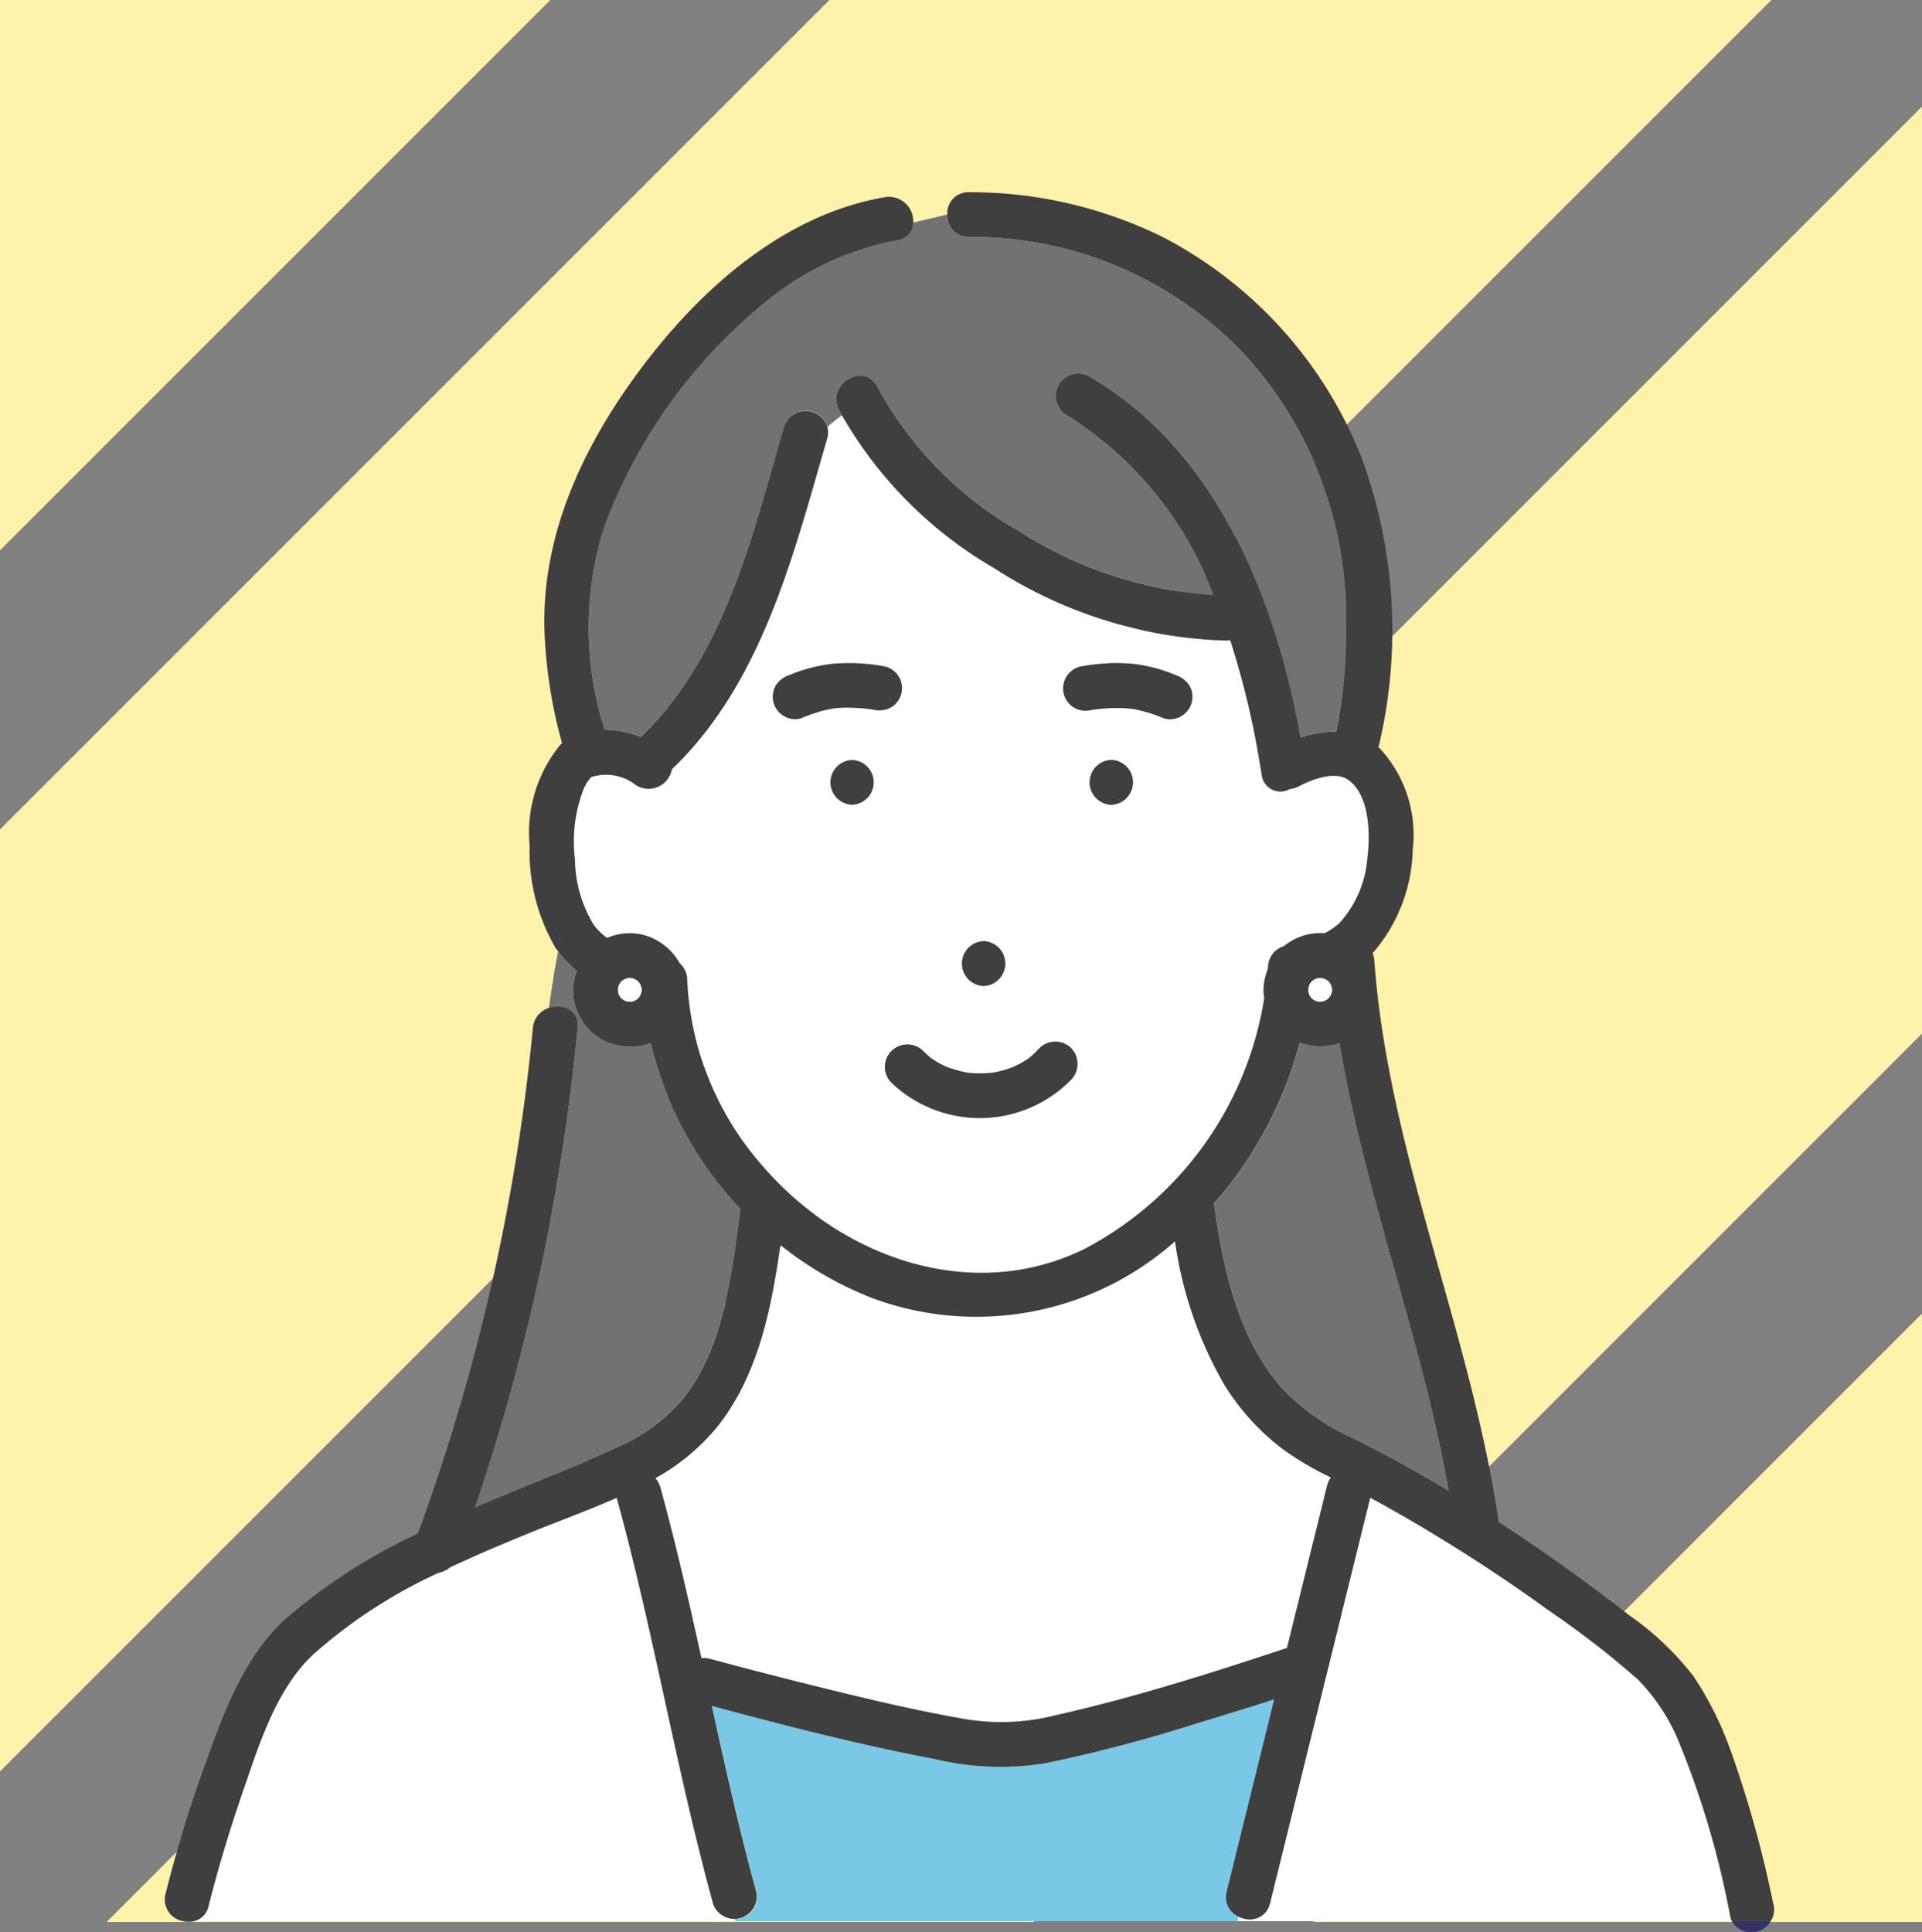 <svg id="女性アイコン" xmlns="http://www.w3.org/2000/svg" xmlns:xlink="http://www.w3.org/1999/xlink" width="70" height="70.375" viewBox="0 0 70 70.375">
  <rect x="0" y="0" width="70" height="70.375" fill="#808080" stroke="none"/>
  <defs>
    <clipPath id="clip-path">
      <rect id="長方形_52" data-name="長方形 52" width="58.61" height="63.375" fill="none"/>
    </clipPath>
  </defs>
  <g id="グループ_245" data-name="グループ 245">
    <path id="パス_274" data-name="パス 274" d="M30.208,0,0,30.208V64.517L64.516,0Z" transform="translate(0 -0.001)" fill="#fff2aa"/>
    <path id="パス_275" data-name="パス 275" d="M114.074,136.232h22.158V114.074Z" transform="translate(-66.232 -66.232)" fill="#fff2aa"/>
    <path id="パス_276" data-name="パス 276" d="M9.6,75.719H43.362L75.718,43.363V9.6Z" transform="translate(-5.718 -5.719)" fill="#fff2aa"/>
    <path id="パス_277" data-name="パス 277" d="M0,0V20.045L20.045,0Z" transform="translate(0 -0.001)" fill="#fff2aa"/>
  </g>
  <g id="グループ_246" data-name="グループ 246" transform="translate(6 7)">
    <g id="グループ_237" data-name="グループ 237" clip-path="url(#clip-path)">
      <path id="パス_253" data-name="パス 253" d="M110.03,85.492a1.682,1.682,0,0,1-.272.077,2.2,2.2,0,0,1-1.178-.1,14.639,14.639,0,0,1-2.43,5.011c-.222.3-.458.577-.7.852.007.029.017.055.021.087.331,2.318.869,4.844,2.472,6.645a8.363,8.363,0,0,0,2.669,1.863q1.624.813,3.186,1.743c.071.042.14.088.211.13-.964-5.509-3.063-10.79-3.978-16.306" transform="translate(-67.238 -54.497)" fill="#727272"/>
      <path id="パス_254" data-name="パス 254" d="M72.185,113.026a8.612,8.612,0,0,1-2.139-2.344,14.408,14.408,0,0,1-1.807-5.242,10.894,10.894,0,0,1-10.963,2.091,12.734,12.734,0,0,1-3.409-1.948c-.331,2.333-.814,4.743-2.289,6.607a7.829,7.829,0,0,1-2.264,1.886.806.806,0,0,1,.182.336c.565,2.055,1.037,4.134,1.5,6.216a.826.826,0,0,1,.31.025q1.82.494,3.65.945c1.807.45,3.623.891,5.457,1.217a8.049,8.049,0,0,0,3.483-.107c2.849-.641,5.654-1.532,8.424-2.451l1.465-5.927a.82.82,0,0,1,.133-.288,11.083,11.083,0,0,1-1.73-1.015" transform="translate(-31.445 -67.232)" fill="#fff"/>
      <path id="パス_255" data-name="パス 255" d="M83.136,88.5h0" transform="translate(-53.011 -56.429)" fill="#78c8e6"/>
      <path id="パス_256" data-name="パス 256" d="M34.907,79.082A77.283,77.283,0,0,1,31.16,96.555c.236-.1.471-.2.707-.3,1.5-.627,3.026-1.218,4.5-1.908A6.352,6.352,0,0,0,38.809,92.5c1.443-1.894,1.728-4.55,2.032-6.837a13.163,13.163,0,0,1-3.272-6.04,1.73,1.73,0,0,1-.324.095,2.208,2.208,0,0,1-1.361-.171,2.05,2.05,0,0,1-1.14-1.969A2.349,2.349,0,0,1,34.875,77a3.931,3.931,0,0,1-.678-.713c-.143.72-.241,1.4-.337,2.069.5-.169,1.116.07,1.047.726" transform="translate(-19.869 -48.643)" fill="#727272"/>
      <path id="パス_257" data-name="パス 257" d="M51.707,9.356c-.464-.939.943-1.764,1.408-.823A13.4,13.4,0,0,0,58.2,13.724,15,15,0,0,0,65.359,16.1,13.163,13.163,0,0,0,60,9.538.816.816,0,0,1,60.82,8.13c4.635,2.684,6.786,8.069,7.7,13.16a4.073,4.073,0,0,1,1.3-.217,18.394,18.394,0,0,0,.365-3.983,14.175,14.175,0,0,0-3.8-9.856,13.645,13.645,0,0,0-9.943-4.177.776.776,0,0,1-.787-.82c-.424.11-.841.2-1.244.3a.652.652,0,0,1-.587.642,10.643,10.643,0,0,0-4.9,2.335,19.1,19.1,0,0,0-5.793,8.176A12.086,12.086,0,0,0,43.184,21a3.69,3.69,0,0,1,1.314.265c3.061-2.951,4.072-7.361,5.219-11.306a.831.831,0,0,1,1.583.014,6.518,6.518,0,0,1,.519-.419c-.036-.068-.079-.133-.113-.2" transform="translate(-27.157 -1.427)" fill="#727272"/>
      <path id="パス_258" data-name="パス 258" d="M69.346,35.715c-.484-.341-1.324-.011-1.792.234a.848.848,0,0,1-.328.1.689.689,0,0,1-1.031-.511,30.733,30.733,0,0,0-1.143-4.912.9.9,0,0,1-.14.013,16.369,16.369,0,0,1-8.446-2.624,15.185,15.185,0,0,1-5.559-5.574,6.577,6.577,0,0,0-.519.419.784.784,0,0,1-.011.42c-1.23,4.228-2.365,8.894-5.657,12.044a.861.861,0,0,1-1.4.509,1.735,1.735,0,0,0-1.278-.287,1.236,1.236,0,0,0-.236.053l-.014,0-.007.008a1.5,1.5,0,0,0-.267.408,5.26,5.26,0,0,0-.326,2.591,4.672,4.672,0,0,0,.684,2.383,2.419,2.419,0,0,0,.483.477,2.035,2.035,0,0,1,1.492-.06,2.2,2.2,0,0,1,1.051.807,1.676,1.676,0,0,1,.095.162.821.821,0,0,1,.284.6,10.959,10.959,0,0,0,2.7,6.75c2.852,3.346,7.6,5.092,11.741,3.081a12.513,12.513,0,0,0,6.569-9.145,1.758,1.758,0,0,1-.02-.426,2.316,2.316,0,0,1,.15-.632c0-.026.006-.052.008-.079A.813.813,0,0,1,67,41.773a2.1,2.1,0,0,1,1.485-.472,2.614,2.614,0,0,0,.538-.37,3.967,3.967,0,0,0,1.019-2.379c.113-.838.094-2.282-.7-2.838M56.07,41.586a.816.816,0,0,1,0,1.631.816.816,0,0,1,0-1.631m-4.79-4.97a.816.816,0,0,1,0-1.631.816.816,0,0,1,0,1.631m.782-3.458-.136-.021c-.194-.009-.062-.009-.009,0h.021c-.071,0-.143-.017-.215-.024-.142-.014-.284-.023-.426-.027s-.261,0-.391,0q-.1,0-.195.013l-.092.01-.08.013c-.059.011-.117.022-.175.036-.108.024-.215.052-.321.084a6.115,6.115,0,0,0-.622.228.786.786,0,0,1-.628-.082.815.815,0,0,1-.292-1.116.9.9,0,0,1,.487-.375,5.8,5.8,0,0,1,1.557-.411,6.859,6.859,0,0,1,1.951.1.815.815,0,0,1,.195,1.49.887.887,0,0,1-.628.082m7.2,13.47a4.661,4.661,0,0,1-6.545.11.815.815,0,1,1,1.153-1.153c.084.087.179.161.265.246,0,0,0,0,0,0l.016.009c.046.03.091.062.138.092q.141.089.29.164c.05.025.1.047.151.072-.154-.076-.014-.006.024.007a5.021,5.021,0,0,0,.657.181l.064.012.129.013c.115.009.231.014.346.013s.254-.009.382-.018l.022,0c.058-.009.116-.019.174-.031a3.81,3.81,0,0,0,.632-.189c.036-.02.185-.088.22-.108a3.485,3.485,0,0,0,.3-.184l.086-.064.084-.072c.09-.081.174-.167.256-.255a.824.824,0,0,1,1.153,0,.833.833,0,0,1,0,1.153m1.461-10.012a.816.816,0,0,1,0-1.631.816.816,0,0,1,0,1.631M63.643,32.9a.831.831,0,0,1-.375.487.817.817,0,0,1-.628.082A6.212,6.212,0,0,0,62,33.239c-.106-.031-.213-.059-.321-.083q-.088-.019-.176-.035l-.05-.008-.123-.013c-.065-.005-.13-.009-.2-.012-.13-.005-.262-.005-.392,0s-.286.014-.428.029l-.107.012-.066.008-.024,0L60,33.158a.839.839,0,0,1-1-.57.831.831,0,0,1,.082-.628.816.816,0,0,1,.487-.375,6.886,6.886,0,0,1,1.951-.1,5.771,5.771,0,0,1,1.556.411.968.968,0,0,1,.487.375.825.825,0,0,1,.082.628" transform="translate(-26.246 -14.307)" fill="#fff"/>
      <path id="パス_259" data-name="パス 259" d="M21.855,145.982c-1.335-4.859-2.155-9.848-3.49-14.707-.007-.024-.007-.045-.012-.067-1.07.478-2.185.875-3.221,1.3-.956.394-1.918.8-2.862,1.238a.839.839,0,0,1-.4.191A18.477,18.477,0,0,0,7.312,136.9c-1.4,1.289-2.043,3.441-2.639,5.19-.447,1.312-.851,2.645-1.188,3.99a.719.719,0,0,1-.529.556H22.668c-.009-.026-.017-.052-.026-.078a.747.747,0,0,1-.787-.573" transform="translate(-1.885 -83.663)" fill="#fff"/>
      <path id="パス_260" data-name="パス 260" d="M74.2,156.647l1.282-5.185q-1.419.458-2.845.889a54.35,54.35,0,0,1-5.467,1.438,10.257,10.257,0,0,1-4.008-.138c-2.746-.521-5.465-1.218-8.164-1.946.5,2.263,1,4.525,1.614,6.759a.793.793,0,0,1-.786,1.006c.009.026.017.053.026.078H74.135c.012-.057.027-.113.043-.169a.776.776,0,0,1-.43-.915l.449-1.816" transform="translate(-35.067 -96.578)" fill="#78c8e6"/>
      <path id="パス_261" data-name="パス 261" d="M125.762,146.457a32.444,32.444,0,0,0-1.862-6.332,7.11,7.11,0,0,0-1.493-2.285,32.933,32.933,0,0,0-3.28-2.541,59.062,59.062,0,0,0-6.475-4.087q-.223.9-.445,1.8L109,145.984a.769.769,0,0,1-1.143.482c-.016.055-.03.111-.043.169h18.008a.884.884,0,0,1-.061-.178" transform="translate(-68.747 -83.665)" fill="#fff"/>
      <path id="パス_262" data-name="パス 262" d="M93.332,49.105a6.184,6.184,0,0,1,.641.234.814.814,0,0,0,.628-.082.816.816,0,0,0,.292-1.115.969.969,0,0,0-.487-.375,5.761,5.761,0,0,0-1.557-.411,6.911,6.911,0,0,0-1.951.1.818.818,0,0,0-.487.375.815.815,0,0,0,.921,1.2l.116-.018.024,0,.066-.009.107-.012c.142-.014.286-.024.429-.029s.262,0,.392,0c.065,0,.13.007.2.012l.123.013.05.008c.059.01.117.022.176.034.108.024.215.051.321.083" transform="translate(-57.579 -30.174)" fill="#3f3f3f"/>
      <path id="パス_263" data-name="パス 263" d="M65.216,47.451a6.873,6.873,0,0,0-1.951-.1,5.788,5.788,0,0,0-1.556.411.9.9,0,0,0-.487.375.815.815,0,0,0,.292,1.115.784.784,0,0,0,.628.082,6.237,6.237,0,0,1,.622-.228c.106-.032.213-.06.321-.084.058-.013.117-.025.175-.036l.08-.013.092-.01c.065-.006.13-.01.195-.013.13-.006.261-.007.391,0s.284.013.426.027c.071.007.144.021.215.024h-.011l.136.021a.886.886,0,0,0,.628-.082.815.815,0,0,0-.195-1.49" transform="translate(-38.966 -30.173)" fill="#3f3f3f"/>
      <path id="パス_264" data-name="パス 264" d="M70.692,51.95h-.009c-.053-.008-.184-.007.009,0" transform="translate(-45.011 -33.121)" fill="#323264"/>
      <path id="パス_265" data-name="パス 265" d="M93.748,57.064a.816.816,0,0,0,0,1.631.816.816,0,0,0,0-1.631" transform="translate(-59.275 -36.386)" fill="#3f3f3f"/>
      <path id="パス_266" data-name="パス 266" d="M80.919,76.91a.816.816,0,0,0,0-1.631.816.816,0,0,0,0,1.631" transform="translate(-51.095 -48.001)" fill="#3f3f3f"/>
      <path id="パス_267" data-name="パス 267" d="M74.2,86.058c-.047-.029-.091-.062-.138-.092l-.016-.009s0,0,0,0c-.086-.084-.18-.159-.265-.246a.815.815,0,0,0-1.153,1.153,4.661,4.661,0,0,0,6.545-.109.832.832,0,0,0,0-1.153.823.823,0,0,0-1.153,0c-.082.089-.166.175-.255.255l-.084.072-.086.064a3.482,3.482,0,0,1-.3.184c-.036.02-.184.088-.221.108a3.845,3.845,0,0,1-.632.189c-.058.012-.116.021-.174.03l-.022,0c-.128.009-.254.018-.382.018s-.231,0-.346-.014c-.043,0-.086-.008-.129-.013l-.064-.012a5.018,5.018,0,0,1-.657-.181c-.038-.013-.177-.083-.024-.007-.05-.025-.1-.047-.151-.072q-.148-.075-.29-.165m2.085.442h0" transform="translate(-46.161 -54.431)" fill="#3f3f3f"/>
      <path id="パス_268" data-name="パス 268" d="M67.7,57.064a.816.816,0,0,0,0,1.631.816.816,0,0,0,0-1.631" transform="translate(-42.667 -36.386)" fill="#3f3f3f"/>
      <path id="パス_269" data-name="パス 269" d="M2.249,173.775h-.4a.87.87,0,0,0,.4,0" transform="translate(-1.178 -110.805)" fill="#323264"/>
      <path id="パス_270" data-name="パス 270" d="M157.509,173.775a.821.821,0,0,0,1.415,0Z" transform="translate(-100.434 -110.805)" fill="#323264"/>
      <path id="パス_271" data-name="パス 271" d="M58.587,62.357a40.7,40.7,0,0,0-1.555-5.6,12.514,12.514,0,0,0-1.348-2.7A10.565,10.565,0,0,0,53.34,51.83c-1.54-1.2-3.125-2.336-4.761-3.4-1-6.92-4.019-13.457-4.527-20.457a.863.863,0,0,0-.062-.258l0,0a5.923,5.923,0,0,0,1.461-3.77A4.626,4.626,0,0,0,44.2,20.2a.937.937,0,0,0,.032-.1,18.213,18.213,0,0,0-.637-10.416,15.425,15.425,0,0,0-7.24-8.048A15.841,15.841,0,0,0,29.289,0,.766.766,0,0,0,28.5.81c.237-.061.475-.128.713-.207-.238.079-.477.146-.713.207a.777.777,0,0,0,.787.82,13.646,13.646,0,0,1,9.943,4.177,14.173,14.173,0,0,1,3.8,9.856,18.394,18.394,0,0,1-.365,3.983,4.076,4.076,0,0,0-1.3.217c-.918-5.091-3.069-10.477-7.7-13.16A.816.816,0,0,0,32.84,8.11,13.163,13.163,0,0,1,38.2,14.675,15,15,0,0,1,31.044,12.3,13.4,13.4,0,0,1,25.957,7.1c-.465-.941-1.872-.116-1.408.823.034.069.077.134.113.2a5.427,5.427,0,0,1,.748-.461,5.427,5.427,0,0,0-.748.461A15.181,15.181,0,0,0,30.221,13.7a16.363,16.363,0,0,0,8.446,2.624.86.86,0,0,0,.14-.013,30.783,30.783,0,0,1,1.144,4.912.689.689,0,0,0,1.03.511.844.844,0,0,0,.328-.1c.467-.244,1.307-.575,1.792-.234.79.556.809,2,.7,2.838a3.971,3.971,0,0,1-1.018,2.379,2.62,2.62,0,0,1-.539.37,2.1,2.1,0,0,0-1.485.472.813.813,0,0,0-.578.756c0,.026-.006.052-.008.078a2.317,2.317,0,0,0-.15.632,1.74,1.74,0,0,0,.02.426A12.514,12.514,0,0,1,33.469,38.5c-4.144,2.011-8.888.266-11.741-3.081a10.961,10.961,0,0,1-2.7-6.75.819.819,0,0,0-.284-.6,1.6,1.6,0,0,0-.095-.162A2.2,2.2,0,0,0,17.6,27.1a2.033,2.033,0,0,0-1.492.06,2.442,2.442,0,0,1-.484-.477,4.674,4.674,0,0,1-.683-2.383,5.264,5.264,0,0,1,.325-2.591,1.5,1.5,0,0,1,.268-.408l.007-.008.015,0a1.281,1.281,0,0,1,.236-.053,1.734,1.734,0,0,1,1.277.287.861.861,0,0,0,1.4-.509c3.292-3.15,4.427-7.815,5.657-12.044a.781.781,0,0,0,.011-.42,6.387,6.387,0,0,0-1.451,1.838,6.387,6.387,0,0,1,1.451-1.838.831.831,0,0,0-1.583-.014C21.413,12.479,20.4,16.89,17.341,19.84a3.694,3.694,0,0,0-1.315-.265,12.086,12.086,0,0,1-.046-7.313,19.106,19.106,0,0,1,5.793-8.176,10.643,10.643,0,0,1,4.9-2.335.652.652,0,0,0,.587-.642,4.771,4.771,0,0,0-2.391,1.125,4.771,4.771,0,0,1,2.391-1.125.888.888,0,0,0-1.02-.931C22.606.8,19.62,3.428,17.458,6.271c-2.233,2.934-3.87,6.394-3.605,10.149a17.618,17.618,0,0,0,.619,3.651c-.014.013-.033.02-.047.033a5.024,5.024,0,0,0-1.134,3.691,6.929,6.929,0,0,0,.957,3.749c.025.036.055.066.081.1.061-.308.128-.621.211-.95-.082.329-.149.642-.211.95a3.917,3.917,0,0,0,.678.713,2.34,2.34,0,0,0-.131.575,2,2,0,0,0,.282,1.174,2.024,2.024,0,0,0,.858.8,2.209,2.209,0,0,0,1.361.171,1.738,1.738,0,0,0,.324-.095,13.165,13.165,0,0,0,3.273,6.04c-.3,2.287-.589,4.943-2.032,6.837A6.349,6.349,0,0,1,16.5,45.7c-1.477.69-3,1.281-4.5,1.908-.237.1-.472.2-.708.3a77.288,77.288,0,0,0,3.747-17.474c.069-.656-.55-.9-1.047-.726a27.9,27.9,0,0,1-.539,2.961,27.9,27.9,0,0,0,.539-2.961.841.841,0,0,0-.584.726A73.988,73.988,0,0,1,9.22,48.851a20.679,20.679,0,0,0-4.788,3.086c-1.545,1.376-2.3,3.484-2.983,5.384C.9,58.847.422,60.406.028,61.979a.8.8,0,0,0,.641.99h.4a.72.72,0,0,0,.529-.556c.337-1.345.741-2.677,1.188-3.989.6-1.749,1.239-3.9,2.639-5.191a18.476,18.476,0,0,1,4.557-2.958.843.843,0,0,0,.4-.191c.944-.441,1.906-.844,2.862-1.238,1.036-.426,2.151-.823,3.221-1.3,0,.023.005.044.012.067,1.335,4.859,2.155,9.848,3.49,14.707a.816.816,0,0,0,1.572-.433c-.614-2.234-1.118-4.5-1.614-6.759,2.7.729,5.418,1.425,8.164,1.946a10.257,10.257,0,0,0,4.008.138,54.353,54.353,0,0,0,5.467-1.438q1.427-.429,2.845-.889L39.13,60.069l-.449,1.816c-.252,1.019,1.32,1.453,1.572.433L43.46,49.346l.445-1.8a58.994,58.994,0,0,1,6.476,4.087,32.879,32.879,0,0,1,3.279,2.541,7.113,7.113,0,0,1,1.493,2.285,32.43,32.43,0,0,1,1.862,6.333.885.885,0,0,0,.061.178H58.49a.783.783,0,0,0,.1-.612M17.371,29.077a1.283,1.283,0,0,1-.041.147c-.018.034-.038.068-.059.1s-.042.043-.063.063-.066.041-.1.059-.074.022-.111.031-.081,0-.121,0-.074-.019-.111-.031-.067-.038-.1-.059-.043-.042-.063-.063-.041-.066-.06-.1-.022-.073-.031-.111,0-.081,0-.121.019-.074.031-.111.038-.067.06-.1.041-.043.063-.063.066-.041.1-.06.074-.022.111-.031.08,0,.121,0,.074.019.111.031.068.039.1.06.043.042.063.063.041.066.059.1a1.391,1.391,0,0,1,.041.147c0,.008,0,.016,0,.024s0,.016,0,.024m24.283-.084c.009-.037.019-.074.031-.111s.038-.067.059-.1.042-.043.063-.063.066-.041.1-.06.073-.022.111-.031.081,0,.121,0,.074.019.111.031.067.039.1.06.043.041.063.063.041.066.06.1a1.388,1.388,0,0,1,.041.147c0,.008,0,.016,0,.024s0,.016,0,.024a1.382,1.382,0,0,1-.041.147c-.018.034-.039.068-.06.1s-.041.043-.063.063-.066.041-.1.059-.073.022-.111.031-.081,0-.121,0-.074-.019-.111-.031-.068-.038-.1-.059-.043-.042-.063-.063-.041-.066-.059-.1-.022-.073-.031-.111,0-.081,0-.121m.682,18.1-1.465,5.926c-2.77.92-5.576,1.81-8.424,2.451a8.045,8.045,0,0,1-3.483.107c-1.834-.325-3.65-.767-5.457-1.216q-1.83-.455-3.65-.946a.835.835,0,0,0-.31-.025c-.458-2.082-.93-4.161-1.495-6.216a.807.807,0,0,0-.182-.336,7.822,7.822,0,0,0,2.264-1.886c1.475-1.864,1.958-4.274,2.289-6.607A12.734,12.734,0,0,0,25.832,40.3a10.9,10.9,0,0,0,10.963-2.091A14.408,14.408,0,0,0,38.6,43.448a8.612,8.612,0,0,0,2.139,2.344,11.113,11.113,0,0,0,1.73,1.015.82.82,0,0,0-.133.288m4.222.074c-1.042-.617-2.1-1.2-3.186-1.743A8.356,8.356,0,0,1,40.7,43.565c-1.6-1.8-2.141-4.327-2.472-6.645,0-.032-.014-.058-.021-.088.243-.274.479-.556.7-.851a14.629,14.629,0,0,0,2.43-5.011,2.2,2.2,0,0,0,1.178.1,1.685,1.685,0,0,0,.273-.077c.915,5.517,3.014,10.8,3.978,16.307-.071-.043-.14-.088-.211-.13" transform="translate(0 0.001)" fill="#3f3f3f"/>
      <path id="パス_272" data-name="パス 272" d="M46.423,79.4a1.357,1.357,0,0,0-.041-.147q-.028-.052-.06-.1c-.02-.022-.041-.043-.063-.063s-.066-.041-.1-.059-.074-.022-.111-.031-.081,0-.121,0-.074.019-.111.031-.068.038-.1.059-.043.042-.063.063-.041.066-.059.1-.022.073-.031.111,0,.081,0,.121.019.074.031.111.038.067.059.1.042.043.063.063.066.041.1.06.073.022.111.031.081,0,.121,0,.074-.019.111-.031.068-.039.1-.06.043-.041.063-.063.041-.066.06-.1a1.388,1.388,0,0,0,.041-.147c0-.008,0-.016,0-.024s0-.016,0-.024" transform="translate(-29.052 -50.374)" fill="#fff"/>
      <path id="パス_273" data-name="パス 273" d="M115.811,79.4a1.356,1.356,0,0,0-.041-.147c-.018-.034-.039-.068-.06-.1s-.042-.043-.063-.063-.066-.041-.1-.059-.074-.022-.111-.031-.081,0-.121,0-.074.019-.111.031-.068.038-.1.059-.043.042-.063.063-.041.066-.059.1-.022.073-.031.111,0,.081,0,.121.019.074.031.111.038.067.059.1.042.043.063.063.066.041.1.06.073.022.111.031.081,0,.121,0,.074-.019.111-.031.068-.039.1-.06.043-.041.063-.063.041-.066.06-.1a1.358,1.358,0,0,0,.041-.147c0-.008,0-.016,0-.024s0-.016,0-.024" transform="translate(-73.296 -50.374)" fill="#fff"/>
    </g>
  </g>
</svg>
